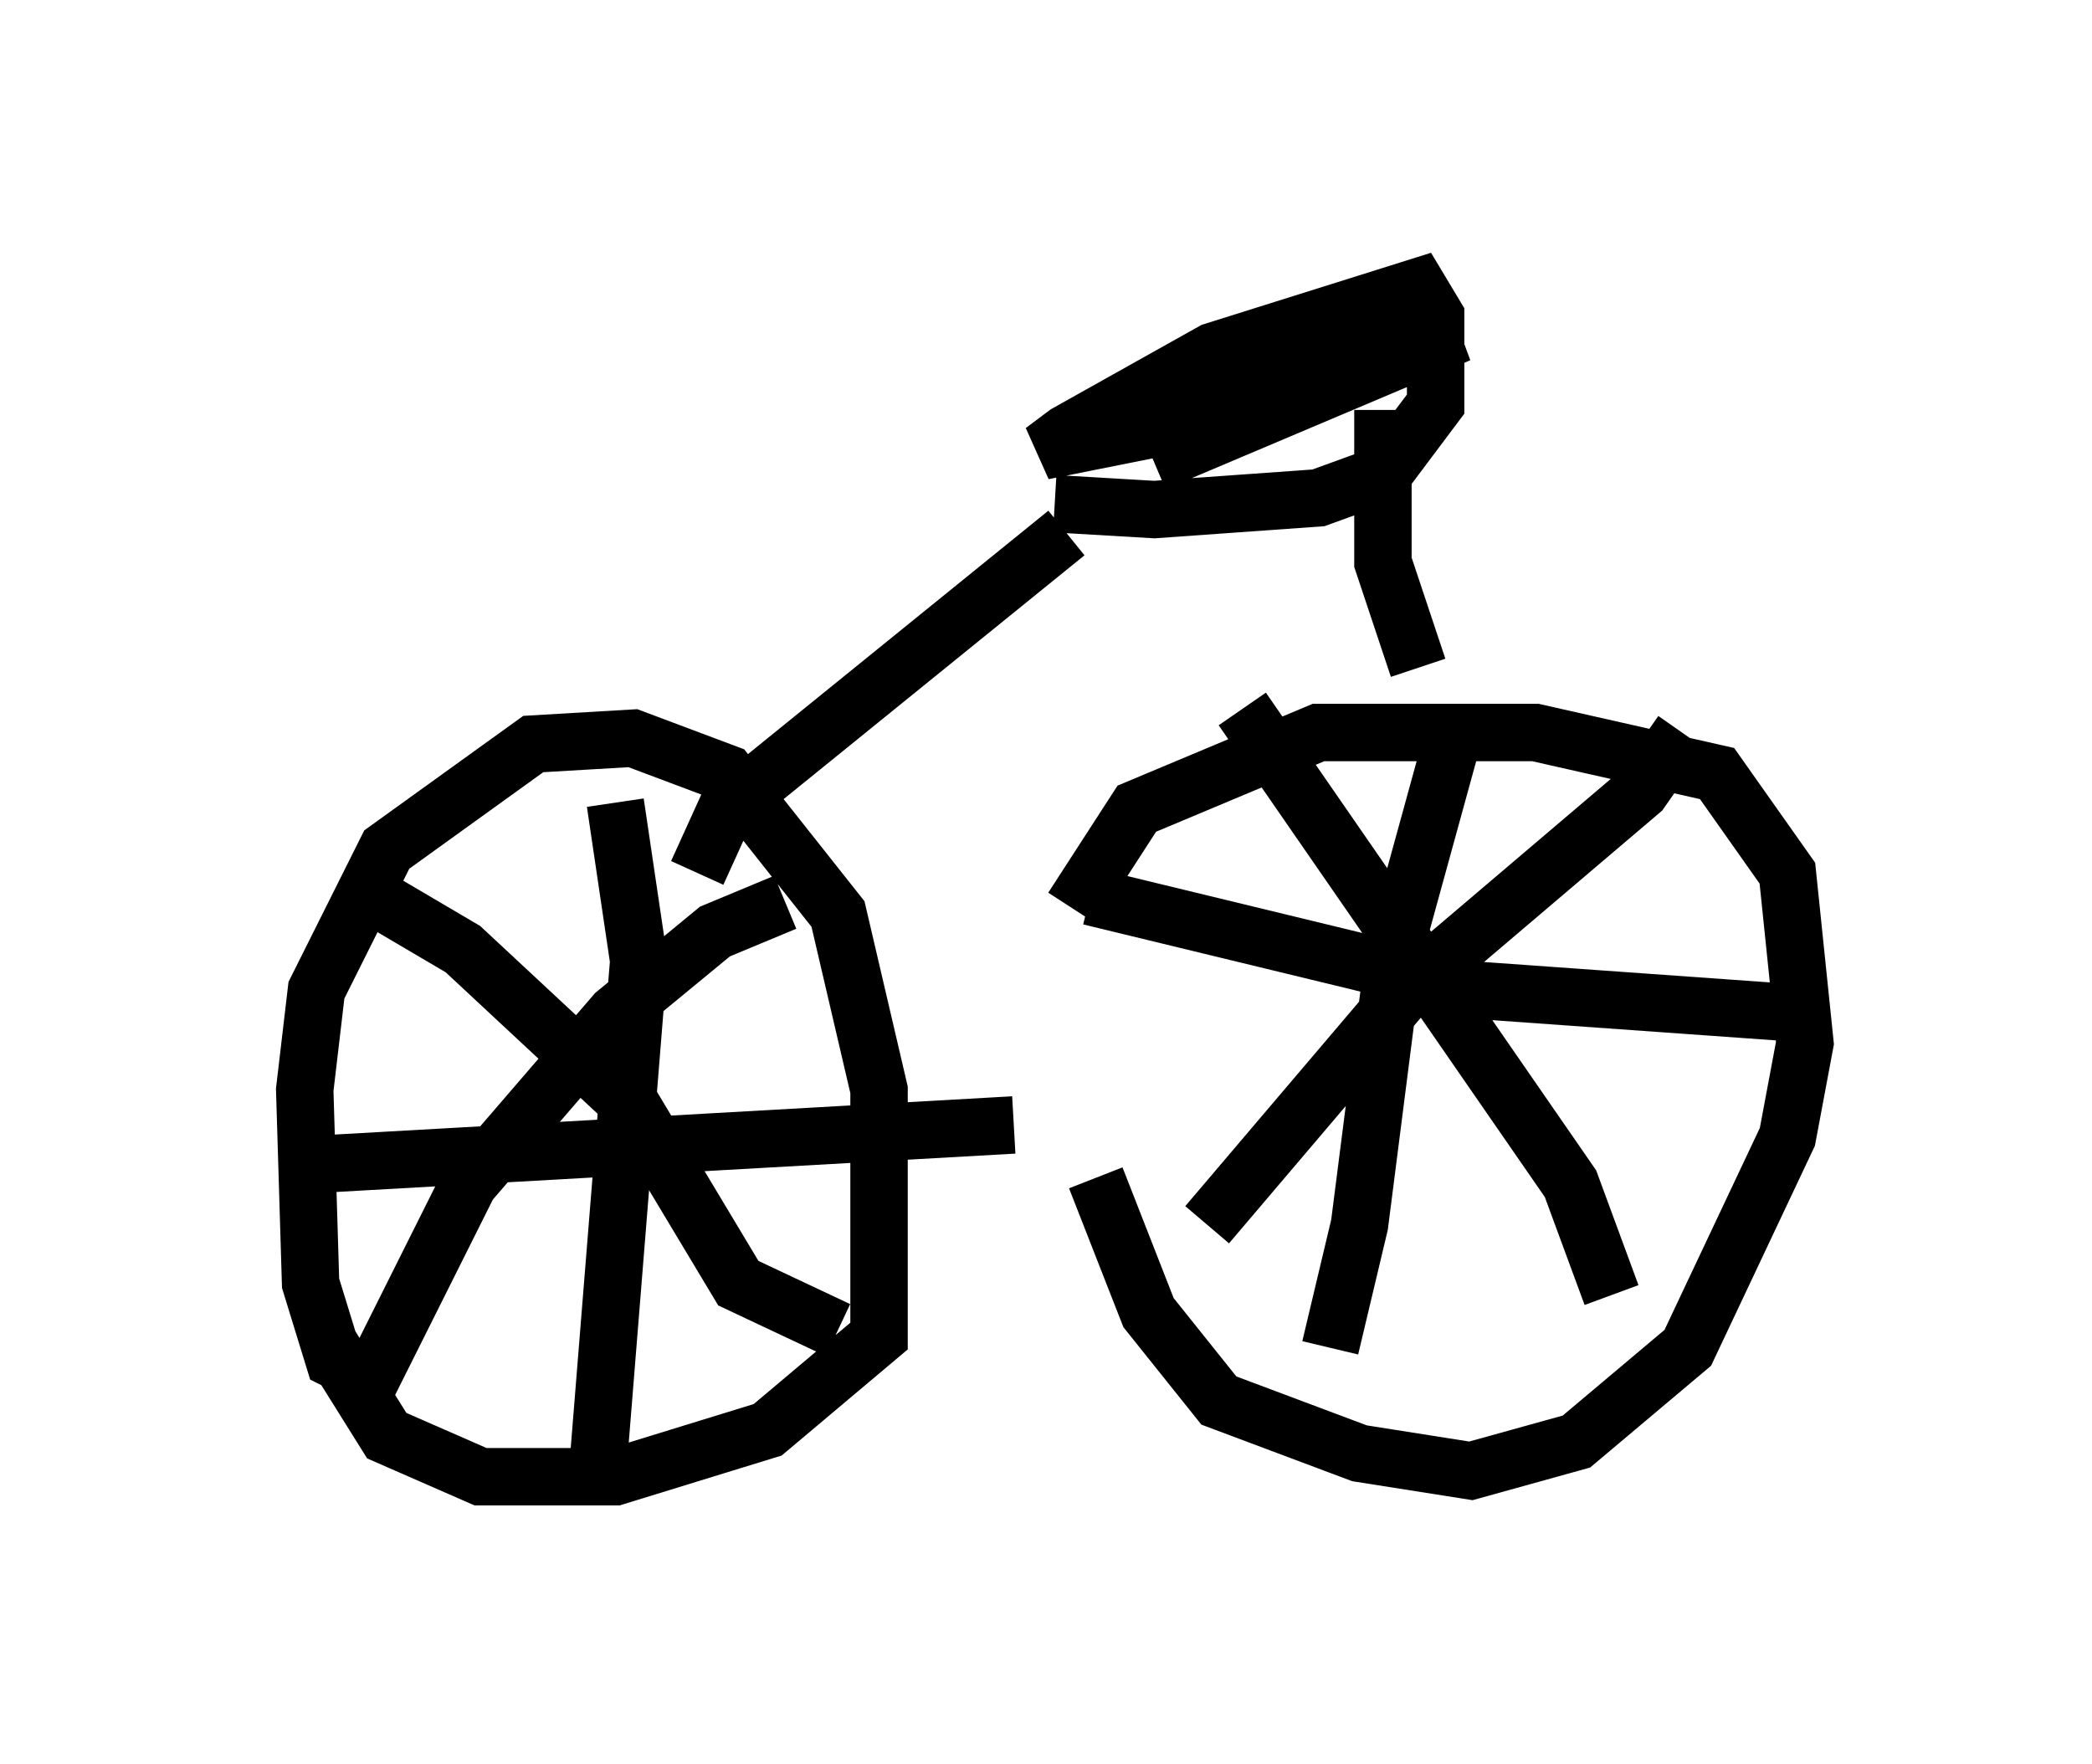 <?xml version="1.0" encoding="utf-8" ?>
<svg baseProfile="full" height="30.723" version="1.1" width="36.44" xmlns="http://www.w3.org/2000/svg" xmlns:ev="http://www.w3.org/2001/xml-events" xmlns:xlink="http://www.w3.org/1999/xlink"><defs /><rect fill="white" height="30.723" width="36.44" x="0" y="0" /><path d="M18.883, 21.538 m-0.204, -5.717 l1.123, -1.735 3.165, -1.327 l3.777, 0.0 3.165, 0.715 l1.225, 1.735 0.306, 2.96 l-0.306, 1.633 -1.735, 3.675 l-1.94, 1.633 -1.838, 0.51 l-1.94, -0.306 -2.45, -0.919 l-1.225, -1.531 -0.919, -2.348 m2.552, -8.167 l5.717, 8.269 0.715, 1.94 m1.225, -9.8 l-0.715, 1.021 -4.083, 3.471 l-3.471, 4.083 m4.39, -8.881 l-1.123, 4.083 -0.613, 4.798 l-0.51, 2.144 m-4.185, -7.861 l6.738, 1.633 5.717, 0.408 m-25.725, 5.717 l1.021, 1.633 1.633, 0.715 l2.348, 0.0 2.654, -0.817 l1.94, -1.633 0.0, -4.288 l-0.715, -3.063 -1.94, -2.45 l-1.633, -0.613 -1.735, 0.102 l-2.552, 1.838 -1.225, 2.45 l-0.204, 1.735 0.102, 3.369 l0.408, 1.327 0.817, 0.408 m4.083, -10.106 l0.408, 2.756 -0.715, 8.881 m-5.41, -5.308 l12.658, -0.715 m-3.981, -3.879 l-1.225, 0.51 -1.735, 1.429 l-2.552, 2.96 -1.838, 3.675 m0.0, -8.779 l1.735, 1.021 2.96, 2.756 l1.838, 3.063 1.735, 0.817 m10.106, -11.536 l-0.613, -1.838 0.0, -2.654 m-11.944, 8.065 l0.51, -1.123 5.921, -4.798 m-0.204, -0.51 l1.735, 0.102 2.858, -0.204 l1.123, -0.408 0.919, -1.225 l0.0, -1.531 -0.306, -0.51 l-3.573, 1.123 -2.552, 1.429 l-0.408, 0.306 2.042, -0.408 l5.206, -1.633 -5.308, 2.246 m-0.613, 1.225 " fill="none" stroke="black" stroke-width="1" /></svg>